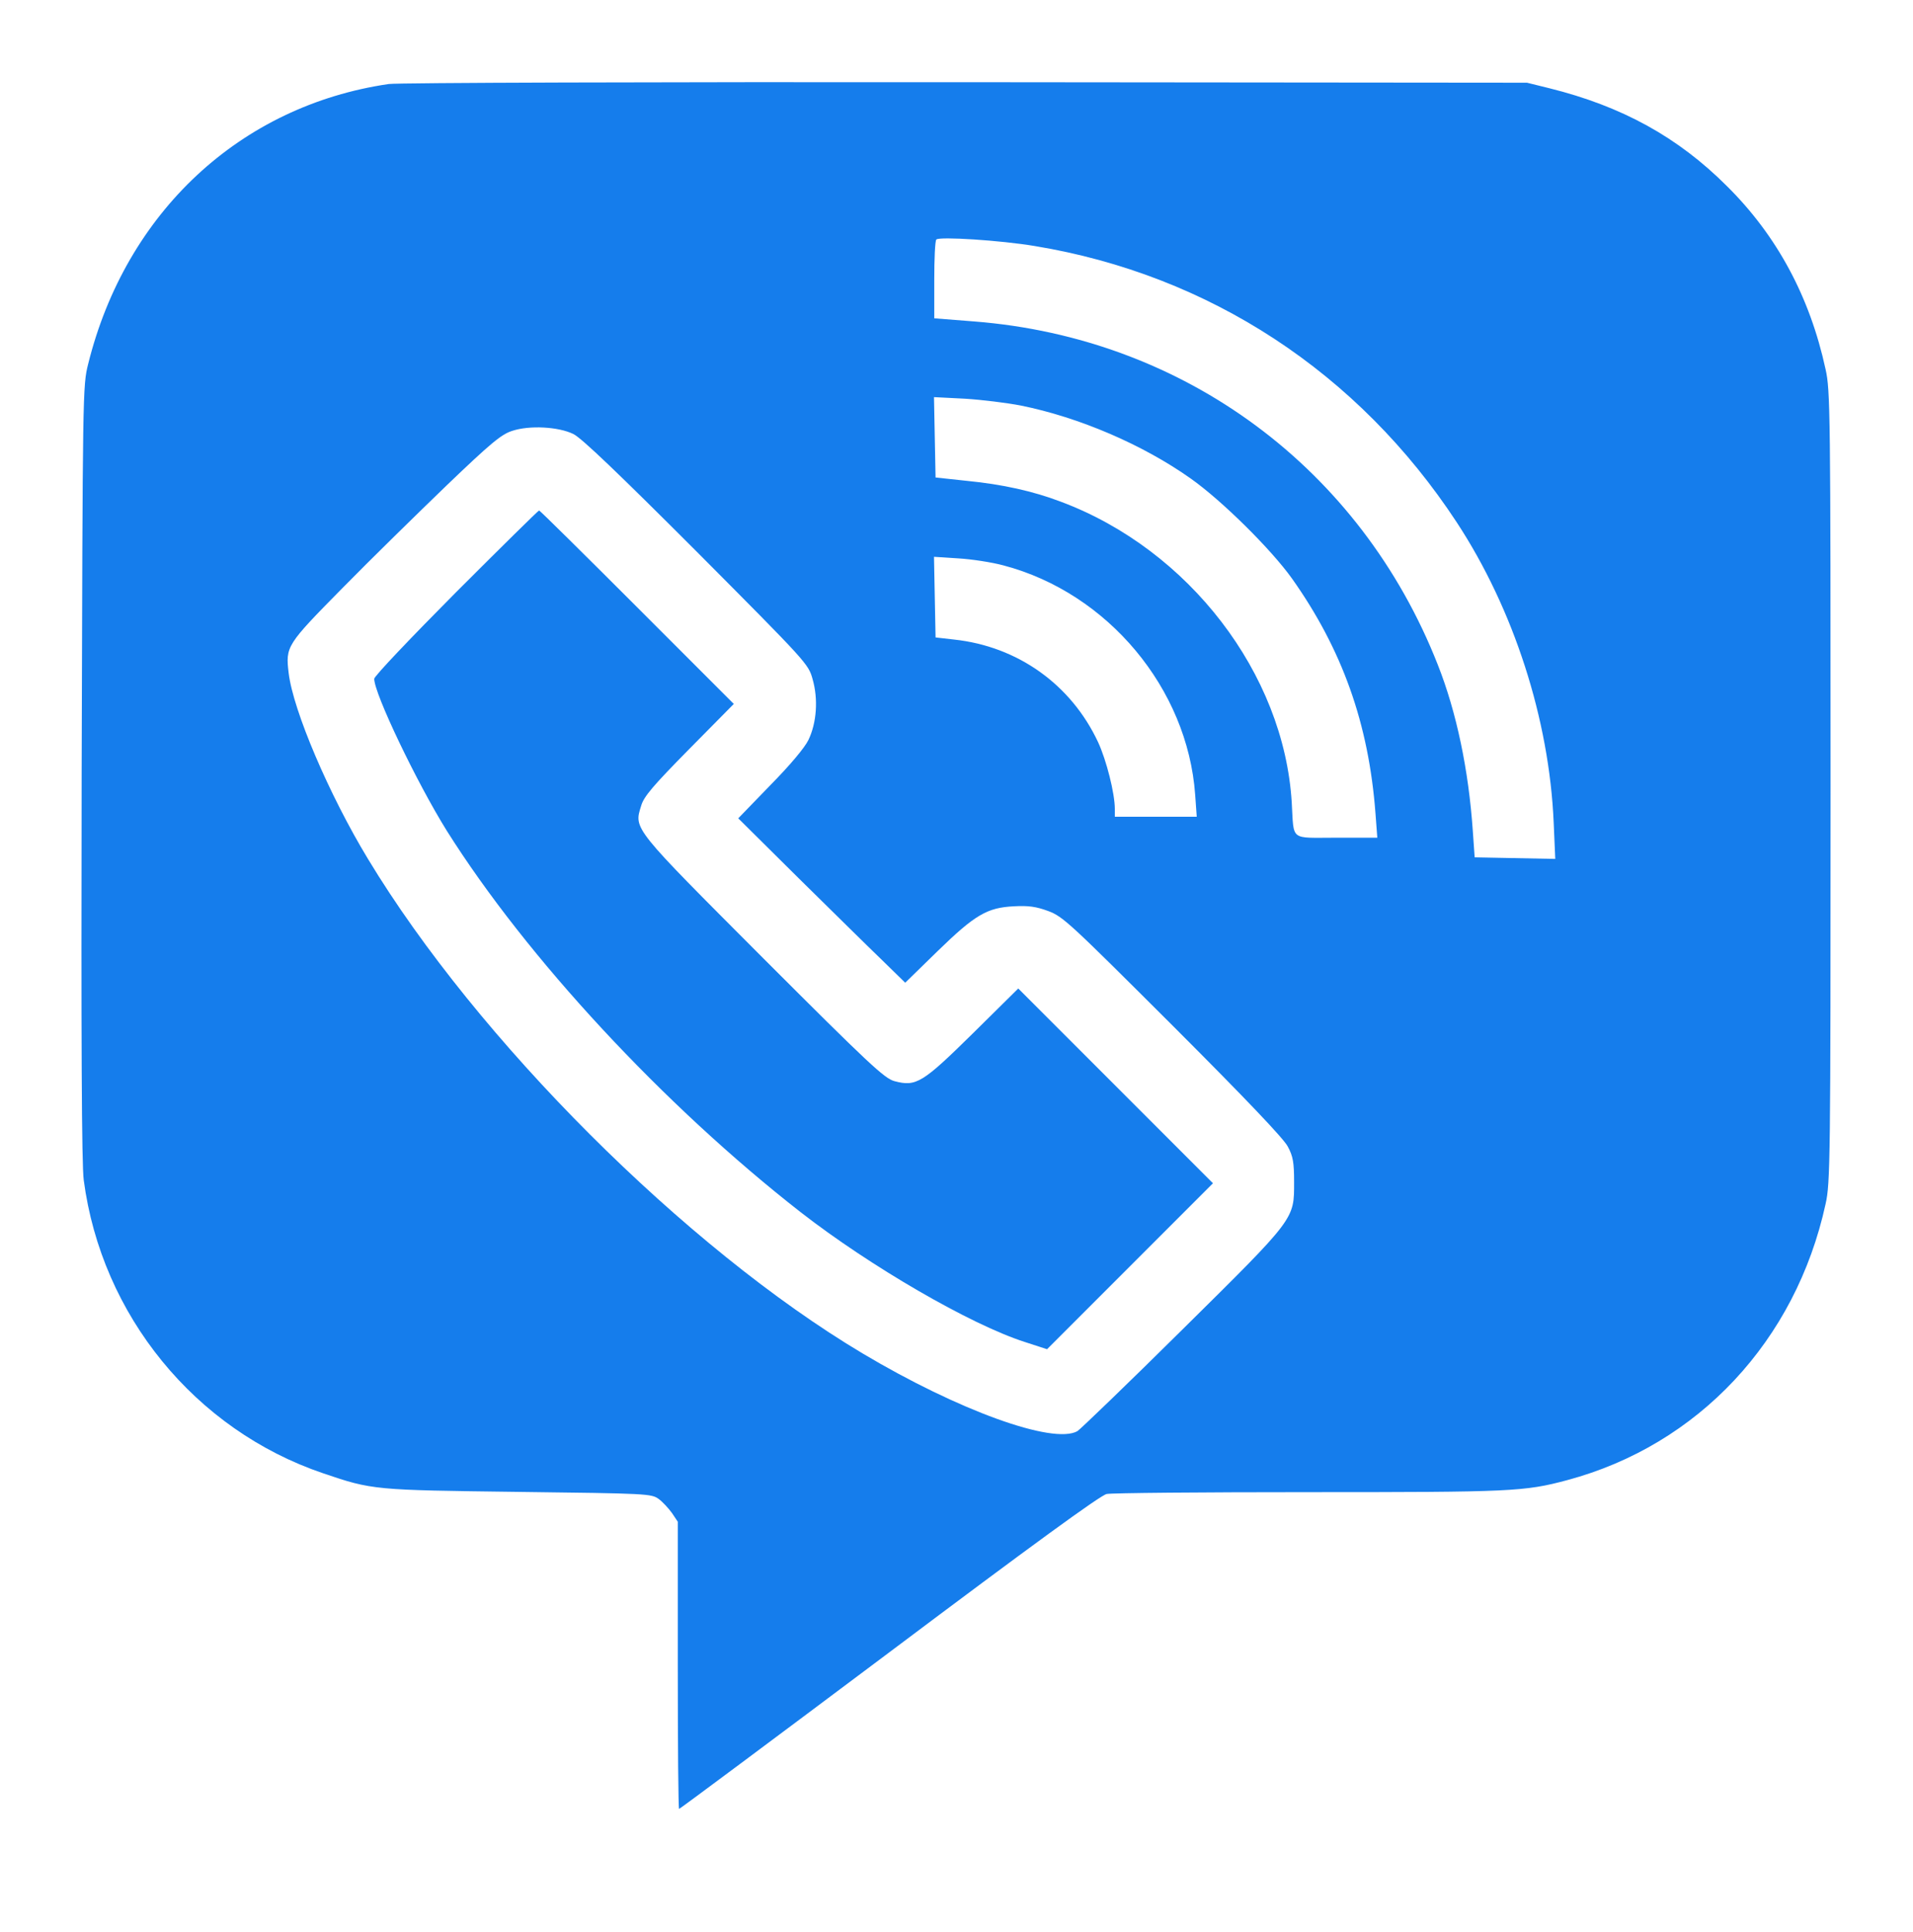 <?xml version="1.0" standalone="no"?>
<!DOCTYPE svg PUBLIC "-//W3C//DTD SVG 20010904//EN"
 "http://www.w3.org/TR/2001/REC-SVG-20010904/DTD/svg10.dtd">
<svg version="1.0" xmlns="http://www.w3.org/2000/svg"
 width="731pt" height="738pt" viewBox="0 0 731 738"
 preserveAspectRatio="xMidYMid meet">
<g transform="translate(0,738) scale(0.1,-0.1)"
fill="#157dec" stroke="none">
<path d="M1485 7059 c-567 -83 -1004 -490 -1148 -1069 -21 -84 -21 -98 -25
-1560 -2 -1025 0 -1500 8 -1558 68 -516 425 -954 915 -1120 188 -64 194 -64
747 -71 494 -6 507 -7 535 -27 15 -11 38 -36 51 -54 l22 -33 0 -548 c0 -302 2
-549 5 -549 3 0 364 269 803 598 542 407 808 601 831 605 18 4 366 7 772 7
775 0 824 2 988 46 500 134 873 532 987 1055 18 80 19 160 19 1594 0 1434 -1
1514 -19 1594 -60 277 -186 511 -377 700 -187 187 -401 305 -679 374 l-85 21
-2145 2 c-1182 1 -2172 -2 -2205 -7z m2470 -619 c666 -110 1236 -483 1612
-1056 217 -331 353 -751 370 -1147 l6 -138 -154 3 -154 3 -7 100 c-16 233 -62
454 -134 636 -295 750 -968 1248 -1771 1311 l-153 12 0 146 c0 81 3 150 8 155
11 12 246 -3 377 -25z m-55 -609 c224 -45 468 -150 650 -279 119 -84 307 -270
387 -382 192 -271 293 -554 319 -897 l7 -93 -157 0 c-180 0 -161 -15 -170 135
-30 492 -393 965 -881 1148 -107 41 -226 67 -359 80 l-121 13 -3 153 -3 154
118 -6 c65 -4 161 -16 213 -26z m-1709 -109 c31 -15 171 -149 471 -449 421
-423 427 -429 443 -487 22 -76 16 -167 -16 -233 -14 -29 -70 -96 -146 -173
l-122 -126 232 -230 c128 -126 271 -267 319 -313 l87 -85 123 120 c144 140
190 167 293 172 54 3 84 -1 130 -18 57 -21 82 -45 477 -439 278 -278 424 -431
439 -461 20 -37 24 -61 24 -135 0 -144 7 -135 -428 -565 -208 -206 -389 -380
-400 -387 -93 -52 -455 79 -821 297 -676 403 -1473 1199 -1890 1889 -148 244
-286 567 -303 710 -12 102 -9 107 205 324 108 110 288 286 399 393 169 162
209 195 250 208 66 22 177 16 234 -12z m1644 -502 c398 -105 703 -470 732
-876 l6 -84 -157 0 -156 0 0 30 c0 59 -32 186 -64 255 -103 220 -307 366 -551
392 l-70 8 -3 154 -3 154 93 -6 c51 -3 129 -15 173 -27z"/>
<path d="M1742 5117 c-171 -172 -312 -320 -312 -330 0 -57 163 -397 277 -580
306 -486 829 -1049 1353 -1458 265 -206 647 -428 855 -495 l86 -28 317 317
317 317 -372 372 -372 372 -173 -171 c-193 -190 -217 -205 -300 -183 -38 10
-97 65 -500 468 -503 504 -496 494 -468 584 10 35 45 76 183 216 l171 173
-369 369 c-204 204 -372 370 -375 370 -3 0 -146 -141 -318 -313z"/>
</g>
</svg>
